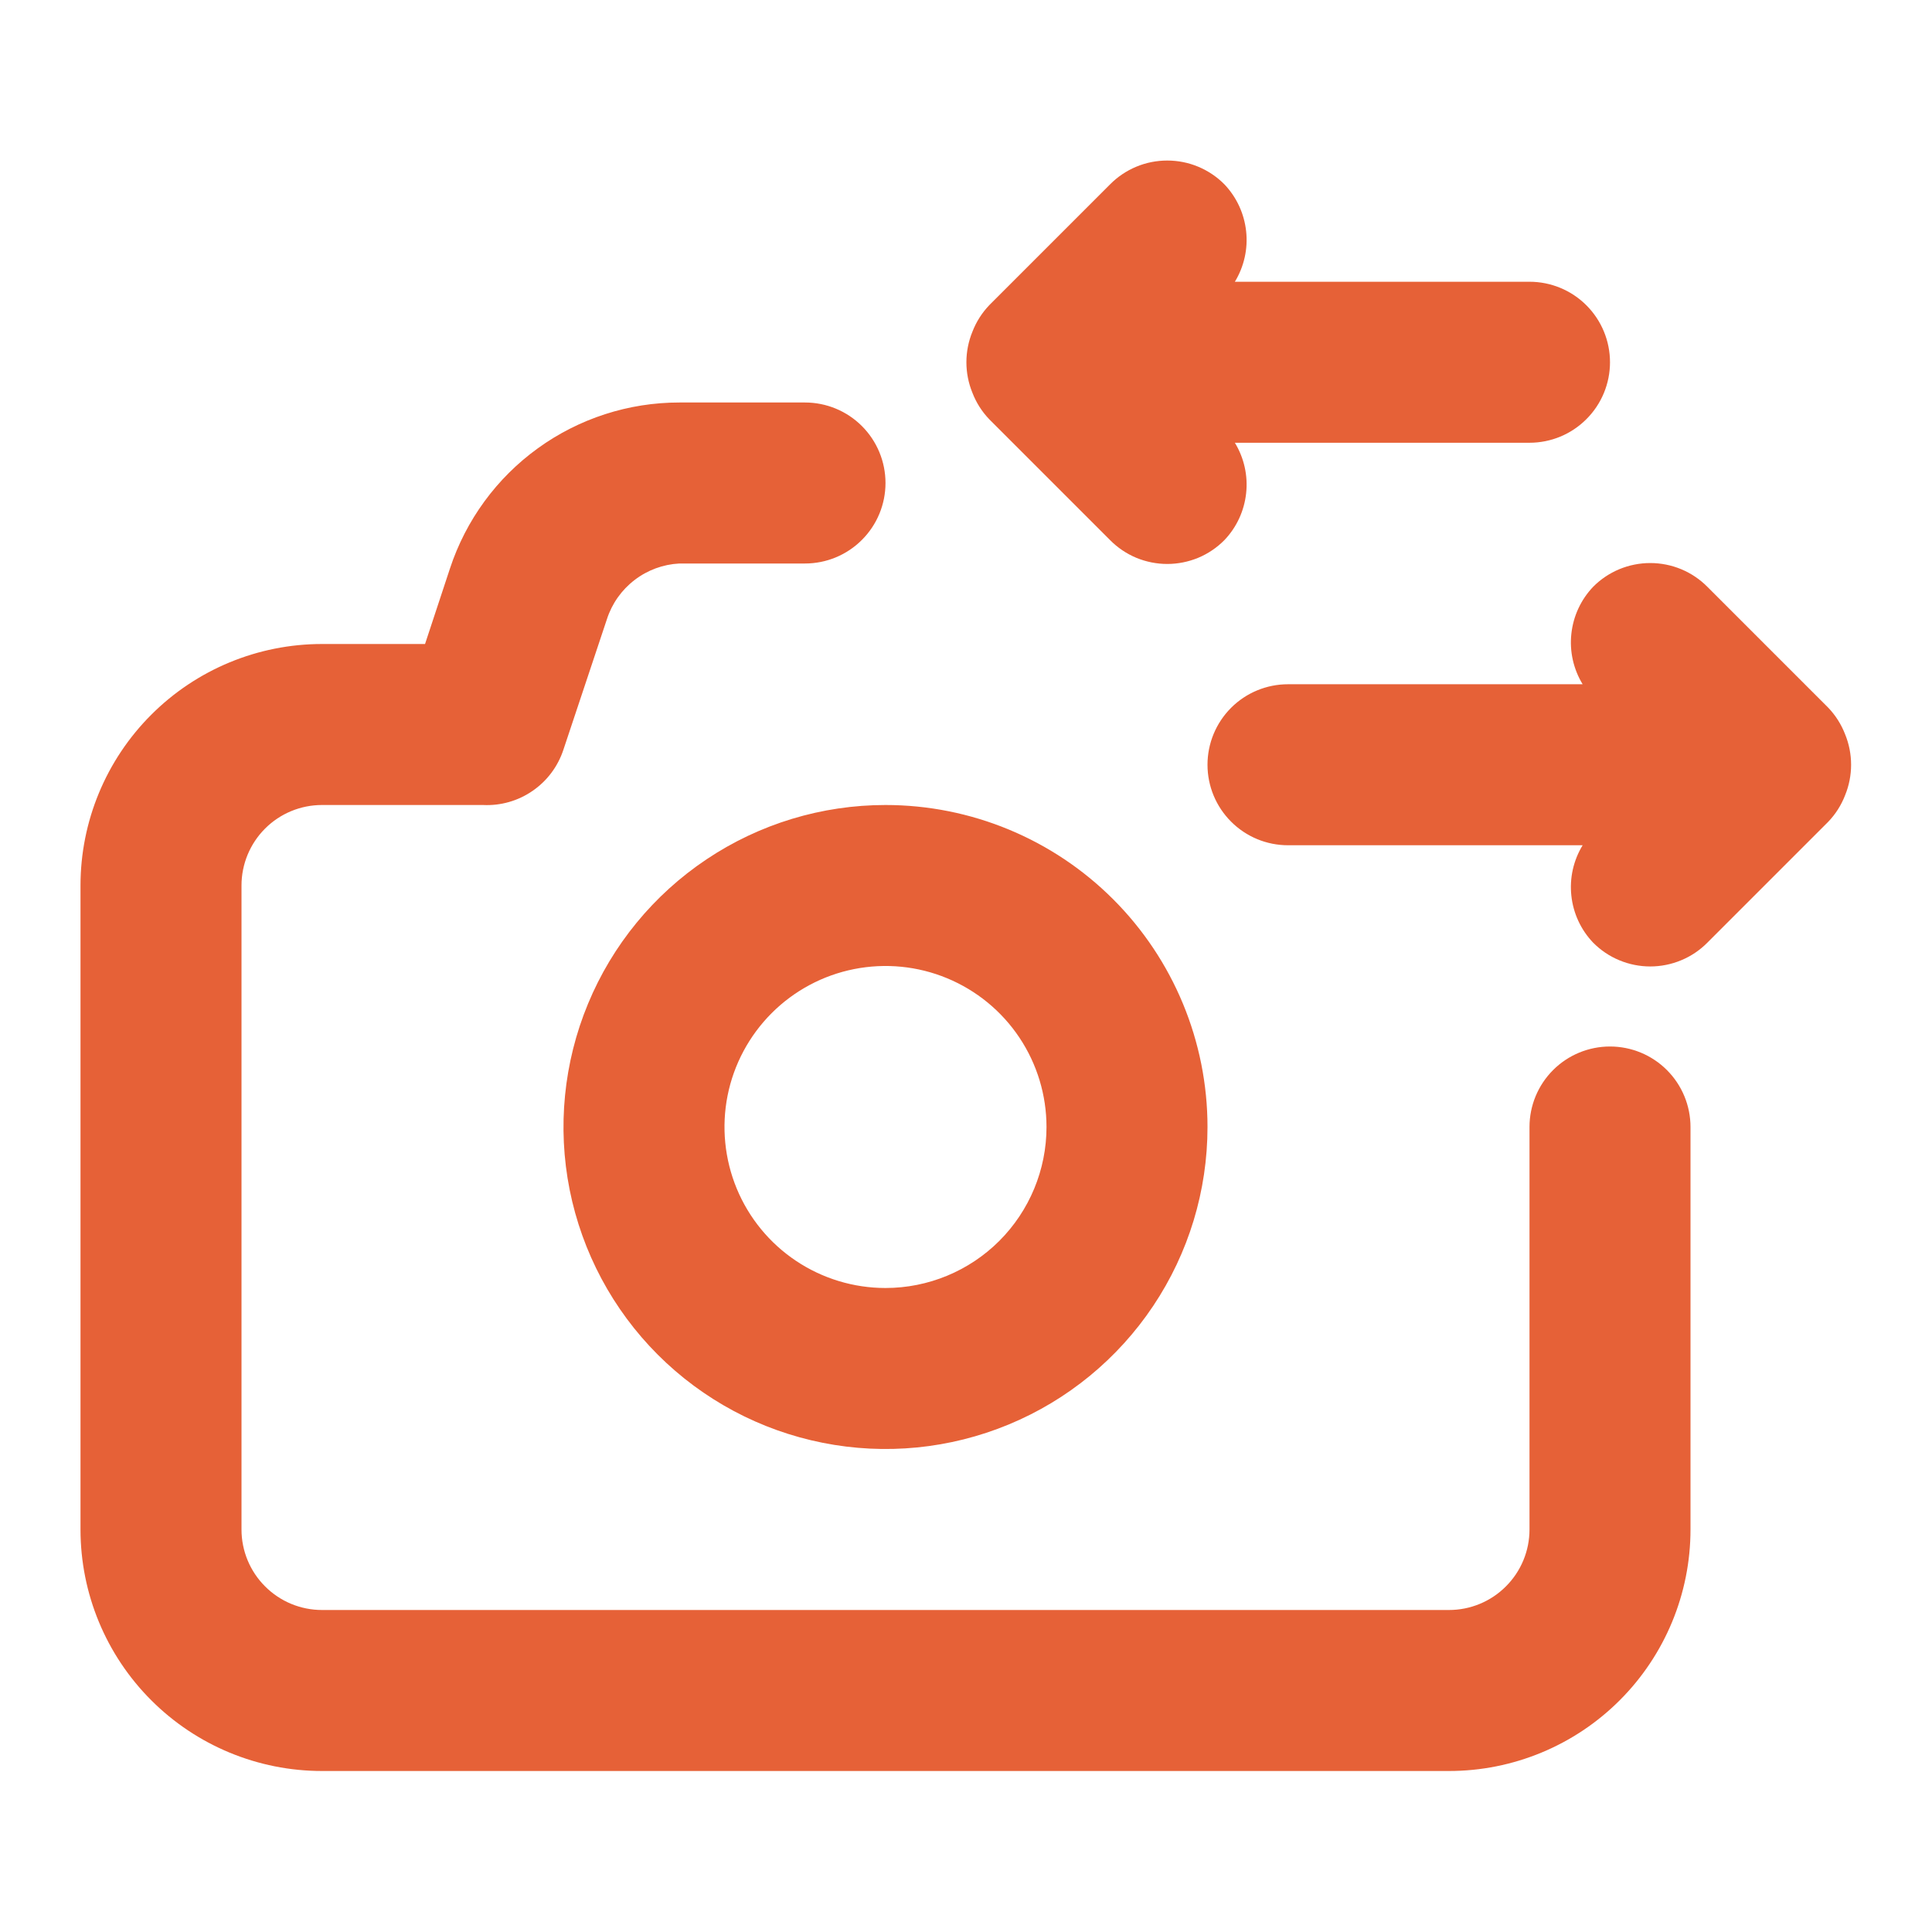<svg width="42" height="42" viewBox="0 0 42 42" fill="none" xmlns="http://www.w3.org/2000/svg">
    <path
        d="M21.508 9.117L24.133 11.742C24.295 11.906 24.489 12.037 24.702 12.126C24.915 12.214 25.144 12.26 25.375 12.26C25.606 12.26 25.835 12.214 26.048 12.126C26.261 12.037 26.455 11.906 26.617 11.742C26.883 11.464 27.049 11.105 27.09 10.722C27.132 10.339 27.045 9.954 26.845 9.625H33.25C33.714 9.625 34.159 9.441 34.487 9.112C34.816 8.784 35 8.339 35 7.875C35 7.411 34.816 6.966 34.487 6.637C34.159 6.309 33.714 6.125 33.25 6.125H26.845C27.045 5.796 27.132 5.41 27.09 5.028C27.049 4.645 26.883 4.286 26.617 4.007C26.455 3.843 26.261 3.713 26.048 3.624C25.835 3.535 25.606 3.49 25.375 3.49C25.144 3.49 24.915 3.535 24.702 3.624C24.489 3.713 24.295 3.843 24.133 4.007L21.508 6.632C21.348 6.799 21.223 6.995 21.14 7.21C20.965 7.636 20.965 8.114 21.14 8.54C21.223 8.755 21.348 8.951 21.508 9.117ZM40.11 15.96C40.027 15.745 39.902 15.549 39.742 15.382L37.117 12.757C36.955 12.593 36.761 12.463 36.548 12.374C36.335 12.286 36.106 12.24 35.875 12.24C35.644 12.24 35.415 12.286 35.202 12.374C34.989 12.463 34.795 12.593 34.633 12.757C34.367 13.036 34.201 13.395 34.16 13.778C34.118 14.16 34.205 14.546 34.405 14.875H28C27.536 14.875 27.091 15.059 26.763 15.387C26.434 15.716 26.25 16.161 26.25 16.625C26.25 17.089 26.434 17.534 26.763 17.862C27.091 18.191 27.536 18.375 28 18.375H34.405C34.205 18.704 34.118 19.089 34.16 19.472C34.201 19.855 34.367 20.214 34.633 20.492C34.795 20.656 34.989 20.787 35.202 20.875C35.415 20.964 35.644 21.01 35.875 21.01C36.106 21.01 36.335 20.964 36.548 20.875C36.761 20.787 36.955 20.656 37.117 20.492L39.742 17.867C39.902 17.701 40.027 17.505 40.11 17.29C40.285 16.864 40.285 16.386 40.11 15.96ZM19.25 17.5C17.866 17.5 16.512 17.91 15.361 18.68C14.21 19.449 13.313 20.542 12.783 21.821C12.253 23.1 12.114 24.508 12.384 25.866C12.655 27.223 13.321 28.471 14.3 29.45C15.279 30.429 16.526 31.095 17.884 31.365C19.242 31.636 20.65 31.497 21.929 30.967C23.208 30.437 24.301 29.54 25.07 28.389C25.84 27.238 26.25 25.884 26.25 24.5C26.25 22.643 25.512 20.863 24.2 19.55C22.887 18.237 21.107 17.5 19.25 17.5ZM19.25 28C18.558 28 17.881 27.795 17.305 27.41C16.73 27.026 16.281 26.479 16.016 25.839C15.752 25.2 15.682 24.496 15.817 23.817C15.952 23.138 16.286 22.515 16.775 22.025C17.265 21.535 17.888 21.202 18.567 21.067C19.246 20.932 19.95 21.001 20.589 21.266C21.229 21.531 21.776 21.98 22.16 22.555C22.545 23.131 22.75 23.808 22.75 24.5C22.75 25.428 22.381 26.318 21.725 26.975C21.069 27.631 20.178 28 19.25 28ZM35 22.75C34.536 22.75 34.091 22.934 33.763 23.262C33.434 23.591 33.25 24.036 33.25 24.5V33.25C33.25 33.714 33.066 34.159 32.737 34.487C32.409 34.816 31.964 35 31.5 35H7C6.536 35 6.091 34.816 5.763 34.487C5.434 34.159 5.25 33.714 5.25 33.25V19.25C5.25 18.786 5.434 18.341 5.763 18.012C6.091 17.684 6.536 17.5 7 17.5H10.5C10.884 17.519 11.263 17.411 11.579 17.192C11.896 16.974 12.131 16.658 12.25 16.292L13.195 13.457C13.304 13.12 13.514 12.824 13.795 12.609C14.076 12.393 14.416 12.268 14.77 12.25H17.5C17.964 12.25 18.409 12.066 18.737 11.737C19.066 11.409 19.25 10.964 19.25 10.5C19.25 10.036 19.066 9.591 18.737 9.262C18.409 8.934 17.964 8.75 17.5 8.75H14.77C13.665 8.749 12.588 9.098 11.693 9.745C10.797 10.392 10.129 11.306 9.783 12.355L9.24 14H7C5.608 14 4.272 14.553 3.288 15.538C2.303 16.522 1.75 17.858 1.75 19.25V33.25C1.75 34.642 2.303 35.978 3.288 36.962C4.272 37.947 5.608 38.5 7 38.5H31.5C32.892 38.5 34.228 37.947 35.212 36.962C36.197 35.978 36.75 34.642 36.75 33.25V24.5C36.75 24.036 36.566 23.591 36.237 23.262C35.909 22.934 35.464 22.75 35 22.75Z"
        fill="#E66137" />
</svg>